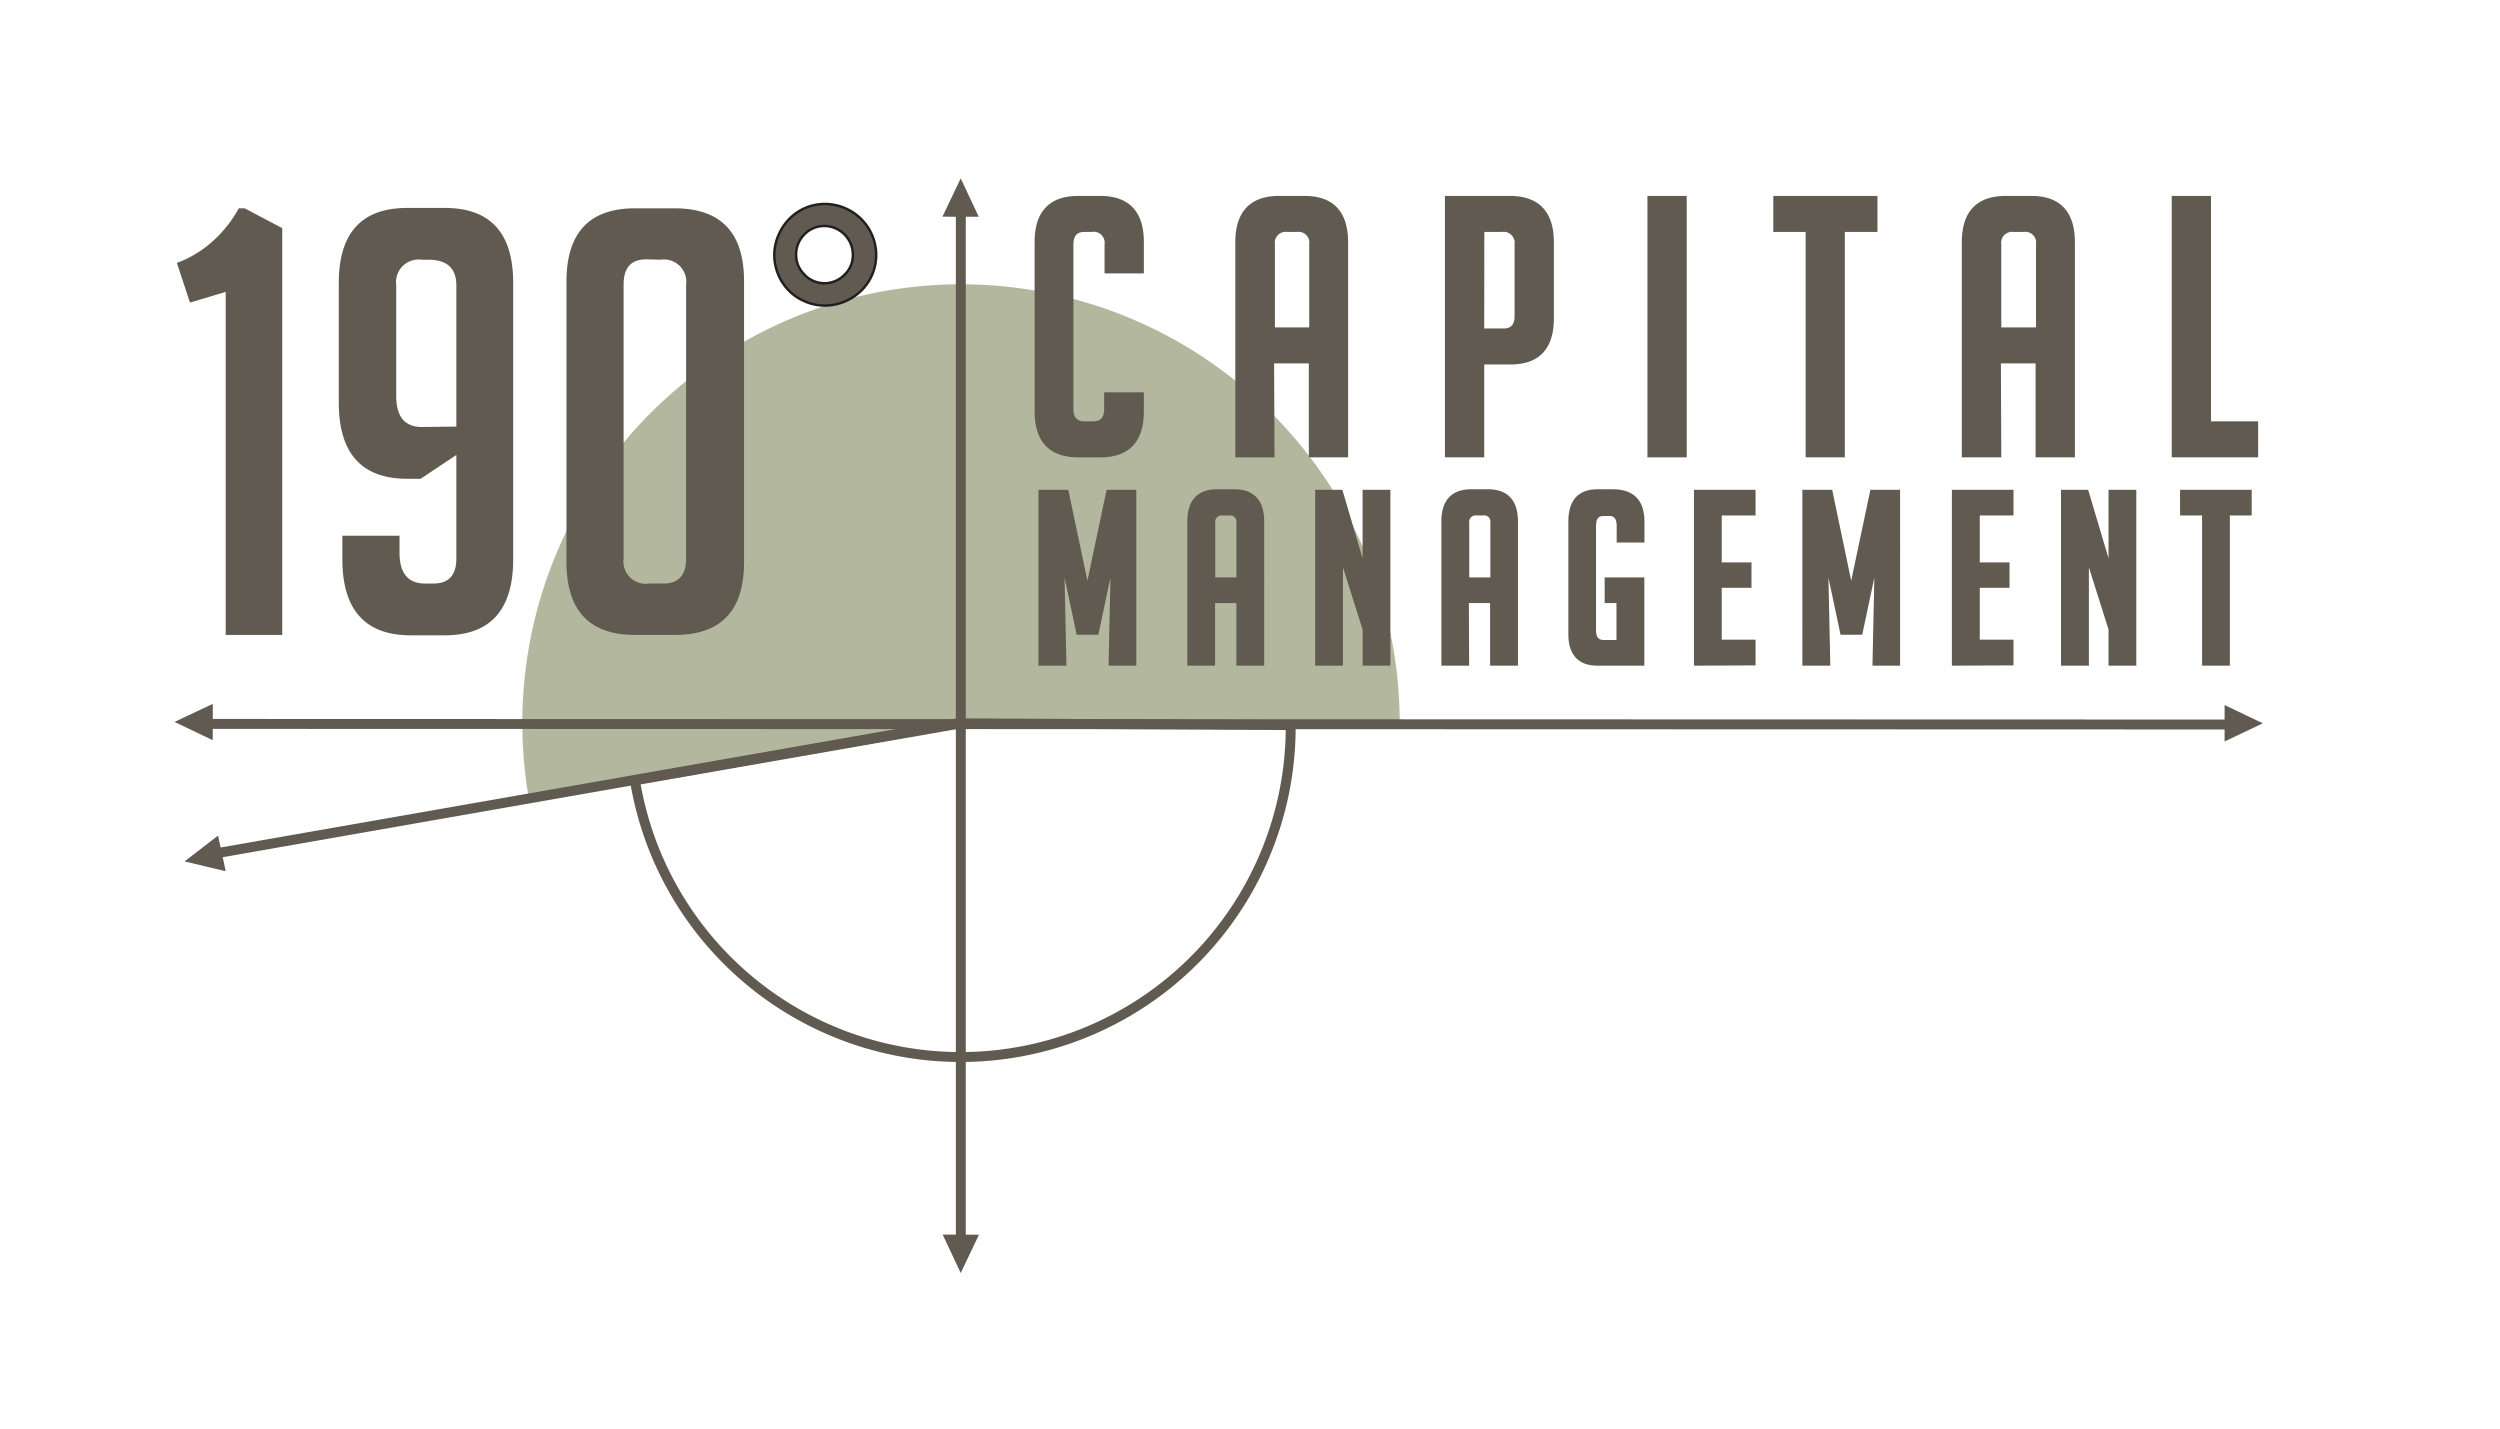 <svg id="Layer_2" data-name="Layer 2" xmlns="http://www.w3.org/2000/svg" viewBox="0 0 252 144"><defs><style>.cls-1,.cls-3{fill:none;}.cls-2{fill:#b2b79d;}.cls-3,.cls-6{stroke:#605a50;}.cls-3,.cls-5,.cls-6{stroke-miterlimit:10;}.cls-4,.cls-5,.cls-6{fill:#605a50;}.cls-5{stroke:#231f20;stroke-width:0.25px;}.cls-6{stroke-width:0.5px;}</style></defs><rect class="cls-1" x="155.49" y="72.7" width="92.58" height="44.19"/><path class="cls-2" d="M97.36,72.56l43.73.11A44.22,44.22,0,1,0,53.3,80.43Z"/><line class="cls-3" x1="21.17" y1="72.97" x2="224.91" y2="73.03"/><line class="cls-3" x1="96.85" y1="21.61" x2="96.85" y2="124.69"/><line class="cls-3" x1="22.09" y1="85.96" x2="96.67" y2="72.88"/><path class="cls-3" d="M96.88,72.91,64,78.66a33.27,33.27,0,0,0,66.1-5.73v.16Z"/><polygon class="cls-4" points="96.87 21.85 95 21.84 96.84 17.98 98.66 21.85 96.87 21.85"/><polygon class="cls-4" points="21.45 72.74 21.44 74.61 17.59 72.77 21.45 70.95 21.45 72.74"/><polygon class="cls-4" points="96.81 124.45 98.68 124.46 96.84 128.32 95.02 124.45 96.81 124.45"/><polygon class="cls-4" points="224.24 72.95 224.24 71.07 228.09 72.91 224.24 74.74 224.24 72.95"/><polygon class="cls-4" points="22.36 85.98 22.75 87.82 18.6 86.83 21.98 84.23 22.36 85.98"/><path class="cls-4" d="M19.15,30.5l-1.32-4a11,11,0,0,0,3.78-2.34A12.41,12.41,0,0,0,24.07,21h.6l3.78,2V64h-5.7V29.42Z"/><path class="cls-4" d="M40.27,54V55.7q0,3.12,2.58,3.12h.84Q46,58.82,46,56.3V45.86l-3.6,2.4H41.05q-6.9,0-6.9-7.68V28.52q0-7.56,6.9-7.56h3.78q6.9,0,6.9,7.56V56.36q0,7.68-6.9,7.68H41.41q-6.9,0-6.9-7.68V54ZM46,43V28.76q0-2.58-2.82-2.58h-.66a2.28,2.28,0,0,0-2.58,2.58V39.92q0,3.12,2.58,3.12Z"/><path class="cls-4" d="M64,64q-6.9,0-6.9-7.38V28.34Q57.13,21,64,21h4Q75,21,75,28.34V56.66Q75,64,68.05,64Zm1.14-37.86q-2.28,0-2.28,2.52V56.3a2.25,2.25,0,0,0,2.58,2.52h1.44q2.28,0,2.28-2.52V28.7a2.25,2.25,0,0,0-2.58-2.52Z"/><path class="cls-5" d="M78.47,23.71a5.27,5.27,0,0,1,1.08-1.63,5,5,0,0,1,3.6-1.52,5.14,5.14,0,0,1,2,.41,5.15,5.15,0,0,1,3.17,4.73,5.06,5.06,0,0,1-.41,2,4.93,4.93,0,0,1-1.11,1.61,5.25,5.25,0,0,1-1.65,1.08,5.14,5.14,0,0,1-2,.41,5,5,0,0,1-2-.41,5,5,0,0,1-2.69-2.69,5.06,5.06,0,0,1-.41-2A5,5,0,0,1,78.47,23.71Zm2.64,4a2.78,2.78,0,0,0,2,.84,2.81,2.81,0,0,0,2-.84,2.7,2.7,0,0,0,.86-2,2.9,2.9,0,0,0-2.88-2.93,2.78,2.78,0,0,0-2,.84,2.84,2.84,0,0,0-.84,2.09A2.71,2.71,0,0,0,81.11,27.69Z"/><path class="cls-6" d="M115.05,39.8v1.66q0,4.4-4.14,4.39h-2.23q-4.14,0-4.14-4.39V24.39c0-2.92,1.38-4.39,4.14-4.39h2.23c2.76,0,4.14,1.47,4.14,4.39v2.92h-3.46V24.65A1.36,1.36,0,0,0,110,23.13h-.68c-.91,0-1.37.51-1.37,1.52V41.21c0,1,.46,1.51,1.37,1.51h.86c.92,0,1.37-.51,1.37-1.51V39.8Z"/><path class="cls-6" d="M128.22,45.85h-3.45V24.43q0-4.42,4.14-4.43h2.59q4.14,0,4.14,4.43V45.85h-3.46V36.38h-4Zm4-12.6v-8.6a1.34,1.34,0,0,0-1.51-1.52h-.93a1.35,1.35,0,0,0-1.52,1.52v8.6Z"/><path class="cls-6" d="M145.9,20h6.3c2.78,0,4.18,1.48,4.18,4.43V32.1q0,4.4-4.14,4.39h-2.88v9.36H145.9Zm3.46,13.36h2.19c.91,0,1.37-.51,1.37-1.51v-7.2a1.36,1.36,0,0,0-1.55-1.52h-2Z"/><path class="cls-6" d="M166.31,45.85V20h3.46V45.85Z"/><path class="cls-6" d="M185.71,23.13V45.85h-3.45V23.13H179V20H189v3.13Z"/><path class="cls-6" d="M201.48,45.85H198V24.43Q198,20,202.17,20h2.59q4.14,0,4.14,4.43V45.85h-3.46V36.38h-4Zm4-12.6v-8.6a1.34,1.34,0,0,0-1.51-1.52H203a1.35,1.35,0,0,0-1.52,1.52v8.6Z"/><path class="cls-6" d="M227.37,45.85h-8.21V20h3.46V42.72h4.75Z"/><path class="cls-6" d="M109.61,59.75l2.14-10.13h2.54V66.85H112l.24-11.28-1.73,8.16h-1.78L107,55.57l.24,11.28h-2.31V49.62h2.55Z"/><path class="cls-6" d="M122.23,66.85h-2.3V52.57c0-2,.92-3,2.76-3h1.73c1.84,0,2.76,1,2.76,3V66.85h-2.3V60.54h-2.65Zm2.65-8.4V52.71a.89.89,0,0,0-1-1h-.63a.89.89,0,0,0-1,1v5.74Z"/><path class="cls-6" d="M137.6,58V49.62h2.3V66.85h-2.3V63.42l-2.48-7.85V66.85h-2.3V49.62h2.3Z"/><path class="cls-6" d="M147.84,66.85h-2.3V52.57c0-2,.92-3,2.76-3H150c1.84,0,2.76,1,2.76,3V66.85h-2.31V60.54h-2.64Zm2.64-8.4V52.71a.88.88,0,0,0-1-1h-.63a.89.89,0,0,0-1,1v5.74Z"/><path class="cls-6" d="M162,60.54V58.45h3.5v8.4H161c-1.77,0-2.66-1-2.66-2.9V52.57c0-2,.89-3,2.66-3h1.59c1.95,0,2.92,1,2.92,3v1.87h-2.3V53c0-.83-.33-1.24-1-1.24h-.58c-.67,0-1,.41-1,1.24V63.51c0,.84.34,1.25,1,1.25h1.56V60.54Z"/><path class="cls-6" d="M171,66.85V49.62h5.71v2.09h-3.41v5.23h3V59h-3v5.73h3.41v2.09Z"/><path class="cls-6" d="M186.6,59.75l2.14-10.13h2.54V66.85H189l.24-11.28-1.73,8.16h-1.78L184,55.57l.24,11.28h-2.31V49.62h2.55Z"/><path class="cls-6" d="M197,66.85V49.62h5.71v2.09h-3.4v5.23h3V59h-3v5.73h3.4v2.09Z"/><path class="cls-6" d="M212.79,58V49.62h2.3V66.85h-2.3V63.42l-2.48-7.85V66.85H208V49.62h2.3Z"/><path class="cls-6" d="M224.52,51.71V66.85h-2.3V51.71H220V49.62h6.72v2.09Z"/></svg>